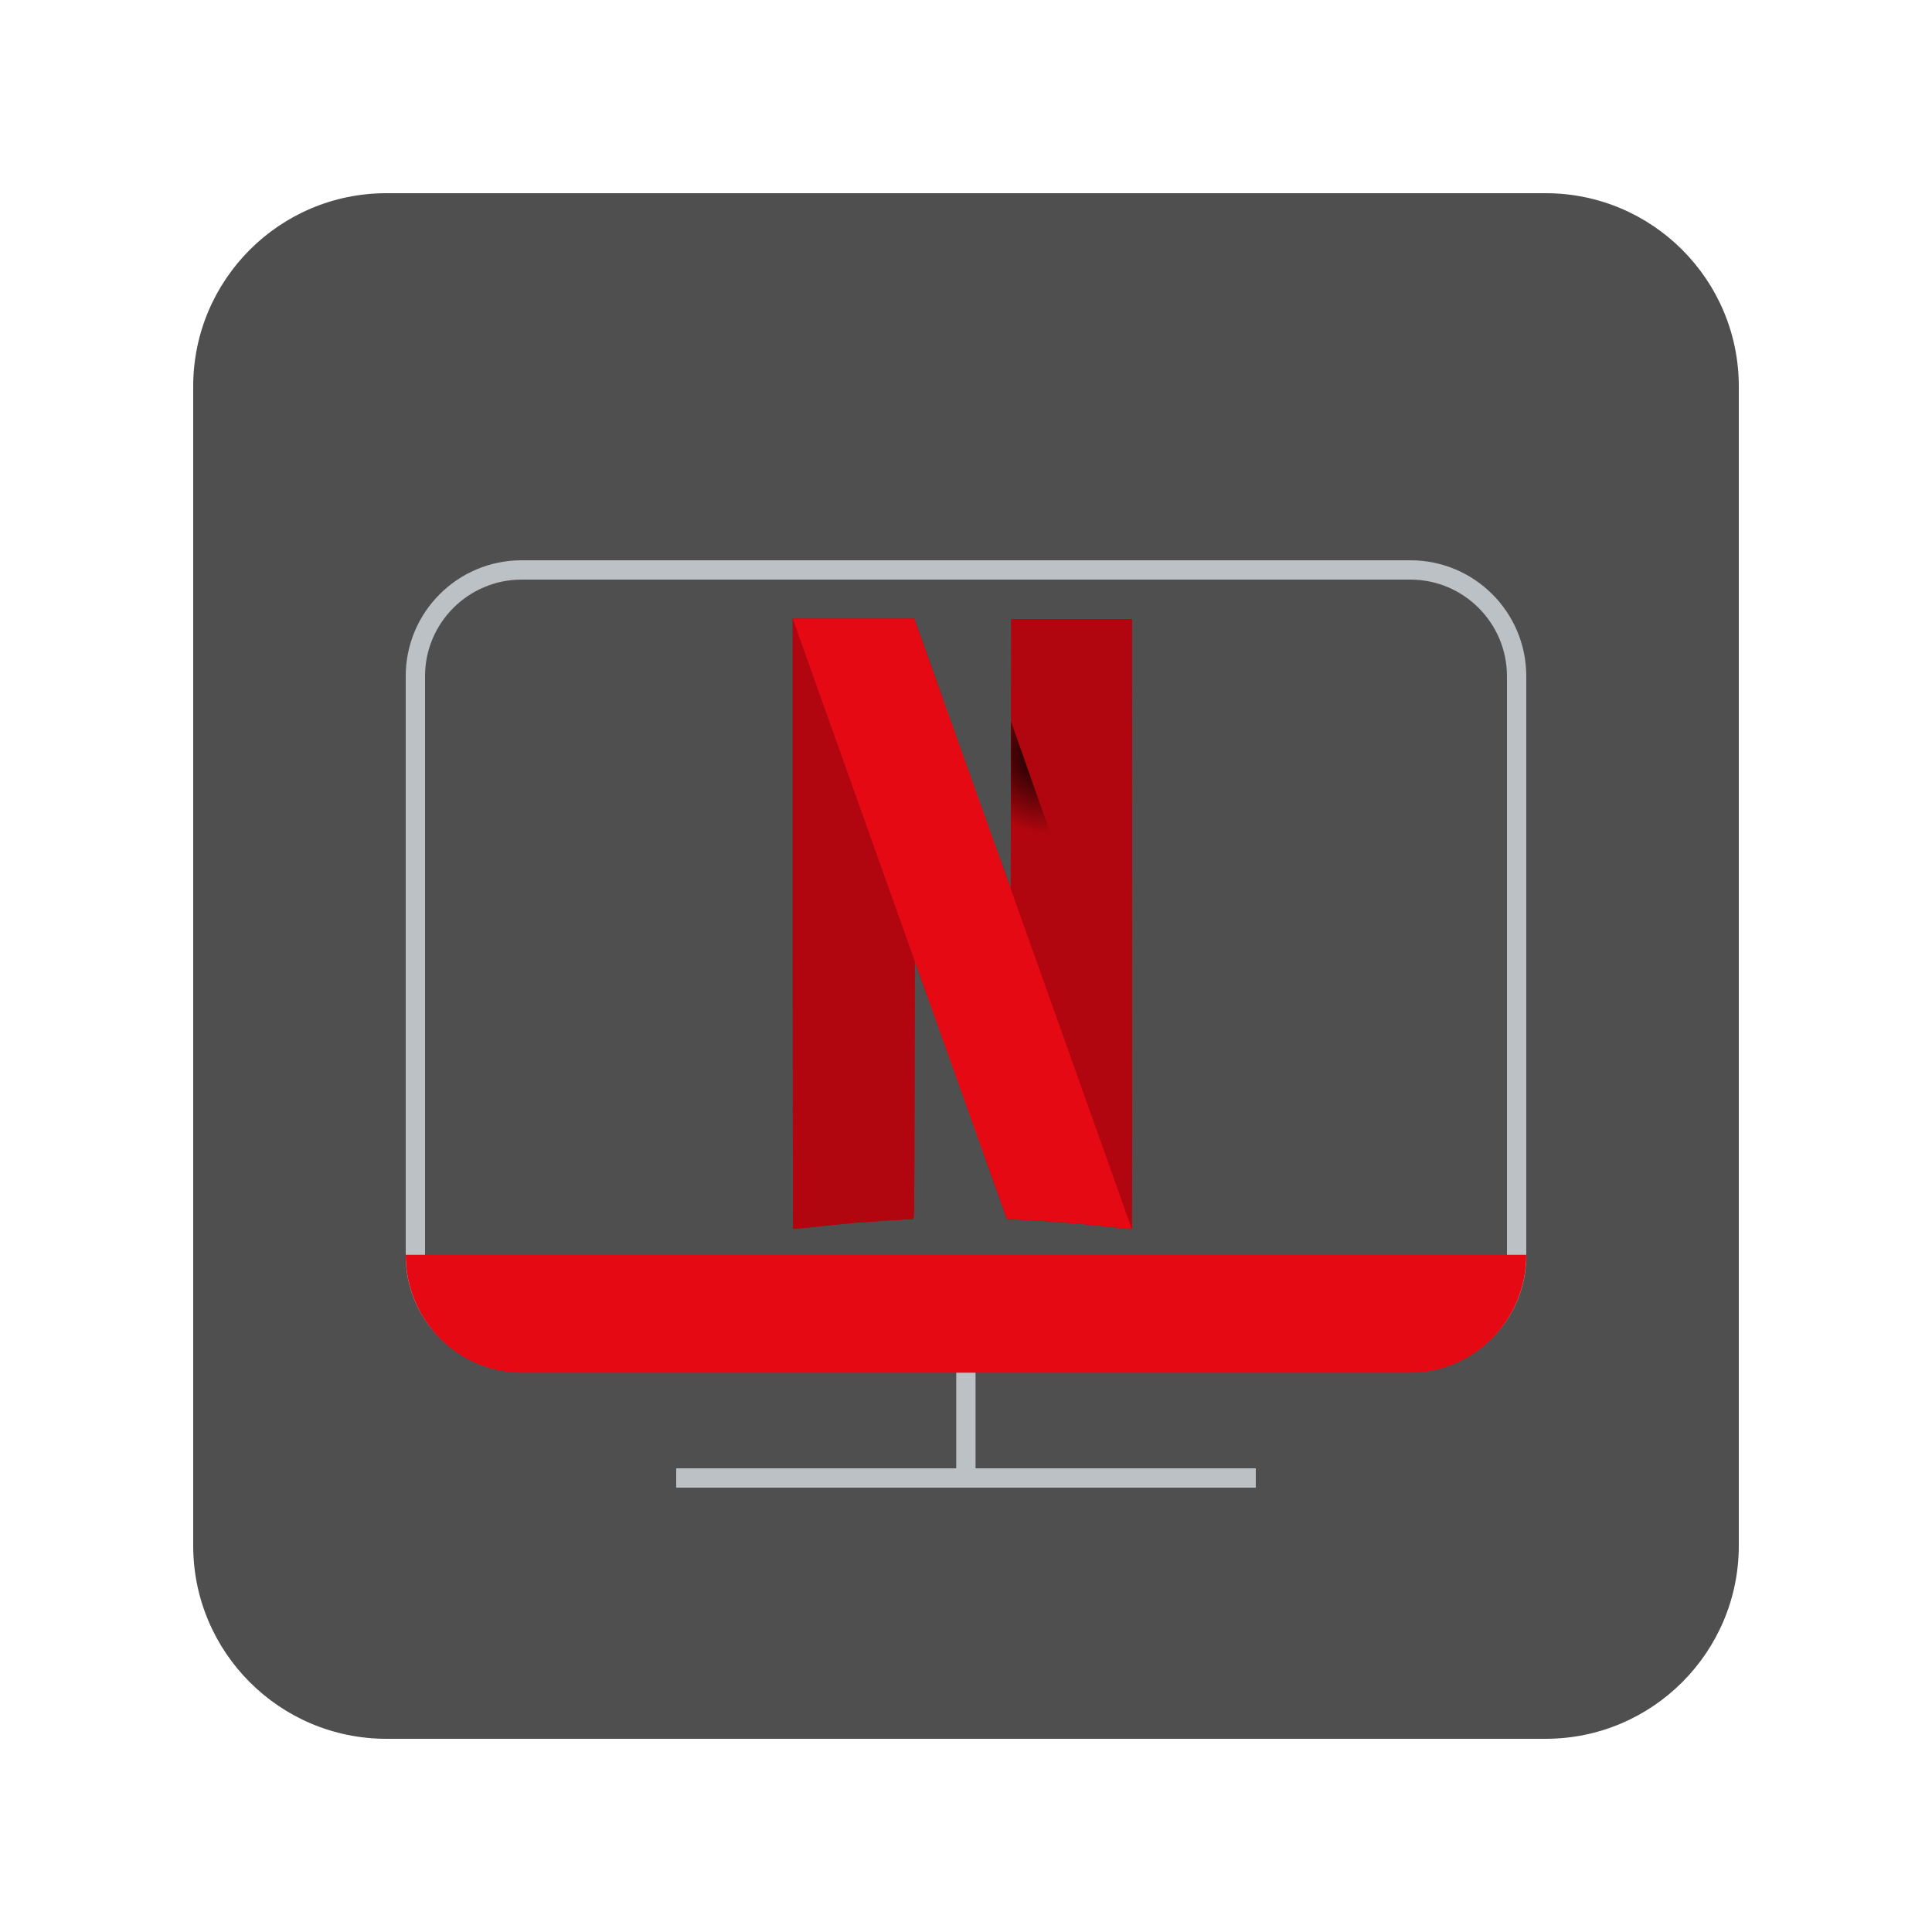<svg width="100" height="100" viewBox="0 0 100 100" fill="none" xmlns="http://www.w3.org/2000/svg">
<g clip-path="url(#clip0_45_3223)">
<g filter="url(#filter0_d_45_3223)">
<path d="M80 8H20C14.477 8 10 12.477 10 18V78C10 83.523 14.477 88 20 88H80C85.523 88 90 83.523 90 78V18C90 12.477 85.523 8 80 8Z" fill="#4F4F4F"/>
<path d="M73 27H27C23.686 27 21 29.686 21 33V63C21 66.314 23.686 69 27 69H49.494V74H35V75H49.494H50.494H65V74H50.494V69H73C76.314 69 79 66.314 79 63V33C79 29.686 76.314 27 73 27ZM50.5 63H49.5H41.5H40.5H32.5H31.5H22V53.5V52.5V44.5V43.5V35.5V34.5V33C22 30.243 24.243 28 27 28H73C75.757 28 78 30.243 78 33V63H50.5Z" fill="#BCC1C5"/>
<path d="M21 62.95C21 66.319 23.686 69.05 27 69.05H73C76.314 69.05 79 66.319 79 62.95H21ZM50.5 62.95H49.5H41.5H40.5H32.5H31.5H22H78H50.5Z" fill="#E50914"/>
<path fill-rule="evenodd" clip-rule="evenodd" d="M52.34 30.046L52.328 37.026L52.315 44.006L51.735 42.386C51.735 42.385 51.734 42.383 51.734 42.382L50.985 57.921C51.721 59.981 52.116 61.081 52.121 61.086C52.126 61.091 52.546 61.117 53.054 61.141C54.591 61.217 56.496 61.379 57.941 61.557C58.276 61.598 58.564 61.619 58.581 61.603C58.599 61.588 58.608 54.481 58.602 45.811L58.592 30.046H55.466H52.34Z" fill="#B1060F"/>
<path fill-rule="evenodd" clip-rule="evenodd" d="M41.032 30.026V45.806C41.032 54.486 41.041 61.595 41.051 61.606C41.062 61.616 41.604 61.565 42.257 61.493C42.91 61.42 43.813 61.33 44.263 61.293C44.953 61.235 47.014 61.104 47.252 61.102C47.322 61.102 47.326 60.748 47.336 54.419L47.347 47.735L47.845 49.132C47.922 49.348 47.947 49.415 48.022 49.625L48.771 34.09C48.612 33.646 48.695 33.879 48.513 33.37C47.901 31.656 47.382 30.203 47.359 30.14L47.318 30.026H44.175H41.032Z" fill="#B1060F"/>
<path fill-rule="evenodd" clip-rule="evenodd" d="M41.032 30.026V38.884L47.334 55.436C47.335 55.057 47.336 54.852 47.336 54.419L47.347 47.735L47.845 49.132C50.621 56.908 52.112 61.077 52.121 61.086C52.126 61.091 52.546 61.117 53.054 61.141C54.591 61.217 56.496 61.379 57.941 61.557C58.276 61.598 58.564 61.619 58.581 61.603C58.593 61.593 58.601 58.108 58.603 53.193L52.331 35.336L52.328 37.026L52.315 44.006L51.735 42.386C51.168 40.802 50.79 39.744 48.513 33.37C47.901 31.656 47.382 30.203 47.359 30.14L47.318 30.026H44.175H41.032Z" fill="url(#paint0_radial_45_3223)"/>
<path fill-rule="evenodd" clip-rule="evenodd" d="M41.032 30.026L47.347 47.743V47.735L47.845 49.132C50.621 56.908 52.112 61.077 52.121 61.086C52.126 61.091 52.546 61.117 53.054 61.141C54.591 61.217 56.496 61.379 57.941 61.557C58.274 61.598 58.561 61.619 58.581 61.604L52.315 44.003V44.006L51.735 42.386C51.168 40.802 50.79 39.744 48.513 33.37C47.901 31.656 47.382 30.203 47.359 30.14L47.318 30.026H44.175H41.032Z" fill="#E50914"/>
<path fill-rule="evenodd" clip-rule="evenodd" d="M52.328 37.026L52.315 44.006L51.735 42.386C51.735 42.385 51.734 42.383 51.734 42.382L50.985 57.921C51.721 59.981 52.116 61.081 52.121 61.086C52.126 61.091 52.546 61.117 53.054 61.141C54.591 61.217 56.496 61.379 57.941 61.557C58.276 61.598 58.564 61.619 58.581 61.603C58.599 61.588 58.608 54.481 58.602 45.811L58.592 30.046H55.466H52.34L52.328 37.026Z" fill="#B1060F"/>
<path fill-rule="evenodd" clip-rule="evenodd" d="M41.032 30.026V45.806C41.032 54.486 41.041 61.595 41.051 61.606C41.062 61.616 41.604 61.565 42.257 61.493C42.91 61.42 43.813 61.33 44.263 61.293C44.953 61.235 47.014 61.104 47.252 61.102C47.322 61.102 47.326 60.748 47.336 54.419L47.347 47.735L47.845 49.132C47.922 49.348 47.947 49.415 48.022 49.625L48.771 34.09C48.612 33.646 48.695 33.879 48.513 33.37C47.901 31.656 47.382 30.203 47.359 30.14L47.318 30.026H44.175H41.032Z" fill="#B1060F"/>
<path fill-rule="evenodd" clip-rule="evenodd" d="M41.032 38.884C42.236 42.045 43.138 44.416 43.74 45.997C44.539 48.095 45.737 51.241 47.334 55.436C47.335 55.057 47.336 54.852 47.336 54.419L47.347 47.735L47.845 49.132C50.621 56.908 52.112 61.077 52.121 61.086C52.126 61.091 52.546 61.117 53.054 61.141C54.591 61.217 56.496 61.379 57.941 61.557C58.276 61.598 58.564 61.619 58.581 61.603C58.593 61.593 58.601 58.108 58.603 53.193L52.331 35.336L52.328 37.026L52.315 44.006L51.735 42.386C51.168 40.802 50.79 39.744 48.513 33.37C47.901 31.656 47.382 30.203 47.359 30.14L47.318 30.026H44.175H41.032V38.884Z" fill="url(#paint1_radial_45_3223)"/>
<path fill-rule="evenodd" clip-rule="evenodd" d="M41.032 30.026L47.347 47.743V47.735L47.845 49.132C50.621 56.908 52.112 61.077 52.121 61.086C52.126 61.091 52.546 61.117 53.054 61.141C54.591 61.217 56.496 61.379 57.941 61.557C58.274 61.598 58.561 61.619 58.581 61.604L52.315 44.003V44.006L51.735 42.386C51.168 40.802 50.79 39.744 48.513 33.37C47.901 31.656 47.382 30.203 47.359 30.14L47.318 30.026H44.175H41.032Z" fill="#E50914"/>
</g>
</g>
<defs>
<filter id="filter0_d_45_3223" x="0" y="0" width="100" height="100" filterUnits="userSpaceOnUse" color-interpolation-filters="sRGB">
<feFlood flood-opacity="0" result="BackgroundImageFix"/>
<feColorMatrix in="SourceAlpha" type="matrix" values="0 0 0 0 0 0 0 0 0 0 0 0 0 0 0 0 0 0 127 0" result="hardAlpha"/>
<feOffset dy="2"/>
<feGaussianBlur stdDeviation="5"/>
<feColorMatrix type="matrix" values="0 0 0 0 0 0 0 0 0 0 0 0 0 0 0 0 0 0 0.5 0"/>
<feBlend mode="normal" in2="BackgroundImageFix" result="effect1_dropShadow_45_3223"/>
<feBlend mode="normal" in="SourceGraphic" in2="effect1_dropShadow_45_3223" result="shape"/>
</filter>
<radialGradient id="paint0_radial_45_3223" cx="0" cy="0" r="1" gradientUnits="userSpaceOnUse" gradientTransform="translate(54.001 37.011) rotate(-10.799) scale(3.831 4.131)">
<stop/>
<stop offset="1" stop-opacity="0"/>
</radialGradient>
<radialGradient id="paint1_radial_45_3223" cx="0" cy="0" r="1" gradientUnits="userSpaceOnUse" gradientTransform="translate(54.001 37.011) rotate(-10.799) scale(3.831 4.131)">
<stop/>
<stop offset="1" stop-opacity="0"/>
</radialGradient>
<clipPath id="clip0_45_3223">
<rect width="100" height="100" fill="white"/>
</clipPath>
</defs>
</svg>
